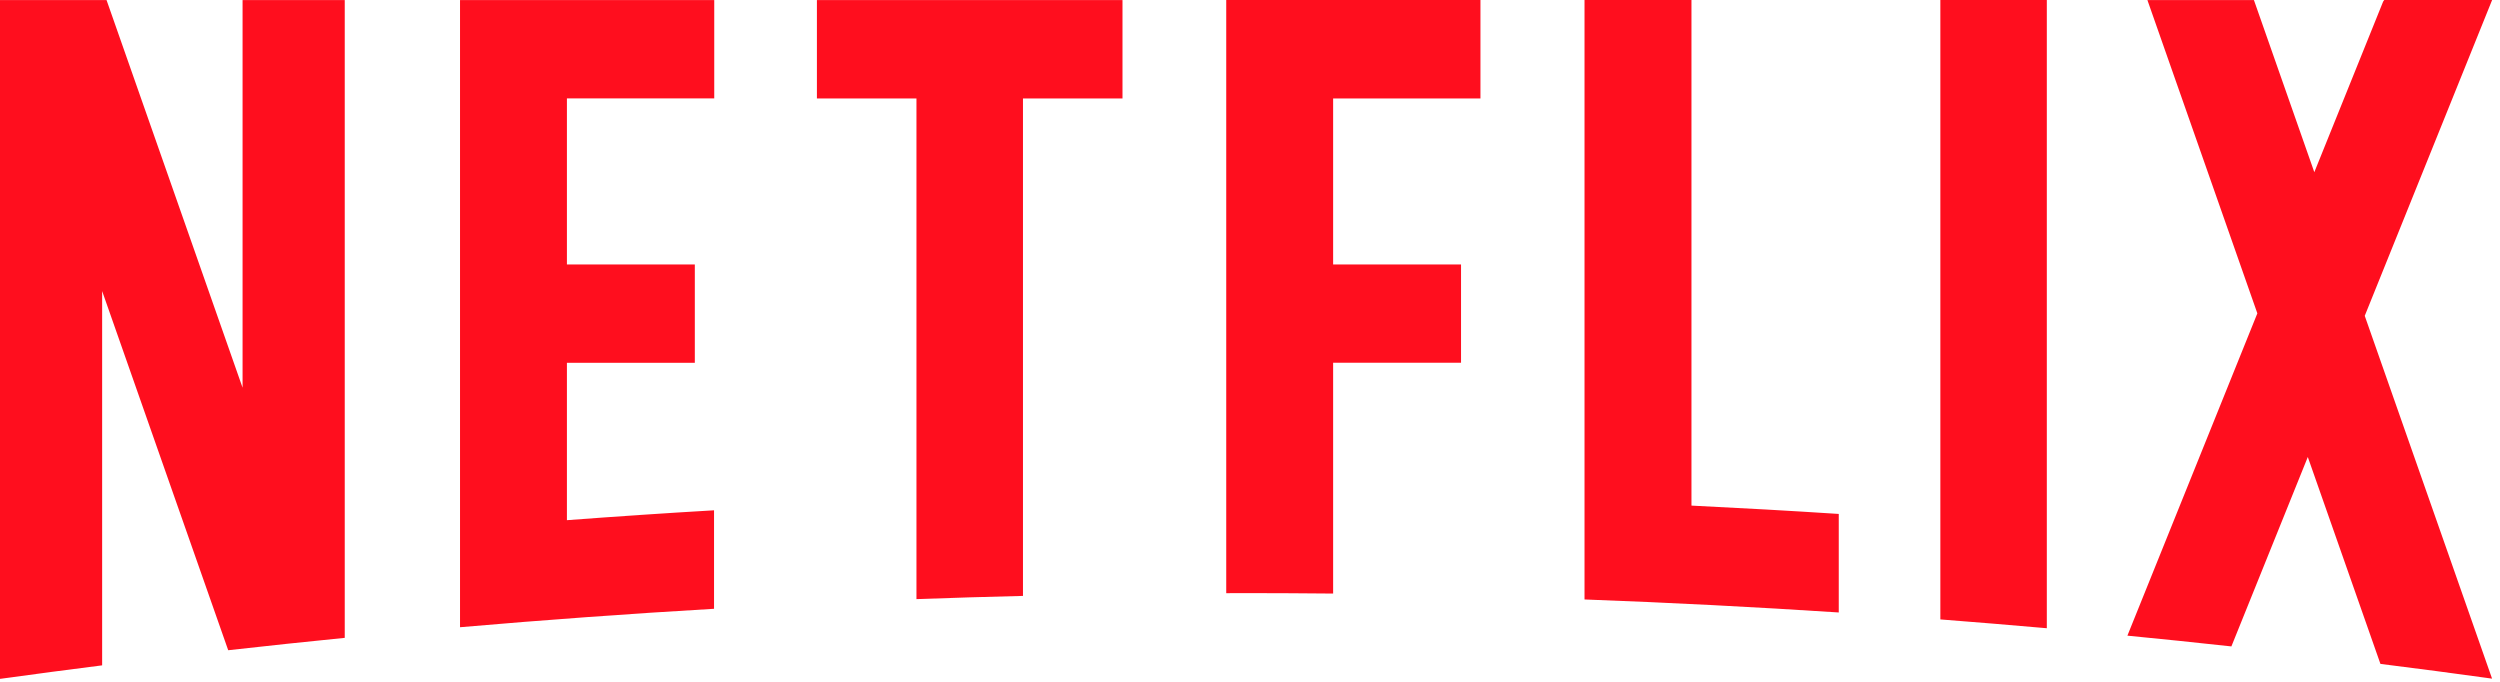 <?xml version="1.0" encoding="UTF-8" standalone="no"?><!DOCTYPE svg PUBLIC "-//W3C//DTD SVG 1.1//EN" "http://www.w3.org/Graphics/SVG/1.1/DTD/svg11.dtd"><svg width="100%" height="100%" viewBox="0 0 99 27" version="1.1" xmlns="http://www.w3.org/2000/svg" xmlns:xlink="http://www.w3.org/1999/xlink" xml:space="preserve" xmlns:serif="http://www.serif.com/" style="fill-rule:evenodd;clip-rule:evenodd;stroke-linejoin:round;stroke-miterlimit:2;"><path id="NETFLIX-LOGO" serif:id="NETFLIX LOGO" d="M84.245,25.172c1.374,0.133 2.748,0.277 4.118,0.426l3.026,-7.501l2.876,8.193c1.476,0.185 2.951,0.38 4.421,0.584l-5.042,-14.367l5.044,-12.506l-4.272,0l-0.044,0.062l-2.725,6.756l-2.392,-6.817l-4.218,0l4.354,12.407l-5.146,12.763l-0,-0Zm-3.191,-0.294l0,-24.877l-4.216,0l0,24.528c1.407,0.109 2.813,0.226 4.216,0.349m-31.672,-1.391c1.138,-0 2.275,0.008 3.41,0.018l-0,-9.14l5.065,0l-0,-3.892l-5.065,0l0,-6.575l5.834,0l-0,-3.897l-10.067,0l0,23.489c0.274,0 0.549,-0.004 0.823,-0.003m-13.091,0.238c1.405,-0.051 2.811,-0.093 4.219,-0.127l-0,-19.7l3.941,0l-0,-3.896l-12.101,0l0,3.896l3.942,0l-0,19.827l-0.001,-0Zm-32.246,2.623l-0,-14.821l4.992,14.222c1.535,-0.173 3.073,-0.336 4.615,-0.49l-0,-25.257l-4.046,-0l0,15.351l-5.387,-15.351l-4.219,-0l-0,26.878l0.025,0c1.337,-0.185 2.678,-0.362 4.02,-0.532m24.239,-22.451l0,-3.895l-10.067,-0l0,24.836c3.35,-0.29 6.703,-0.534 10.059,-0.73l0,-3.9c-1.946,0.114 -3.888,0.245 -5.826,0.391l0,-6.232l5.065,0l0,-3.894l-5.065,-0l0,-6.576l5.834,0Zm38.698,16.125l-0,-20.022l-4.235,-0l0,23.739c3.369,0.124 6.724,0.297 10.068,0.515l0,-3.902c-1.941,-0.126 -3.885,-0.235 -5.833,-0.33" style="fill:#ff0e1e;fill-rule:nonzero;"/></svg>